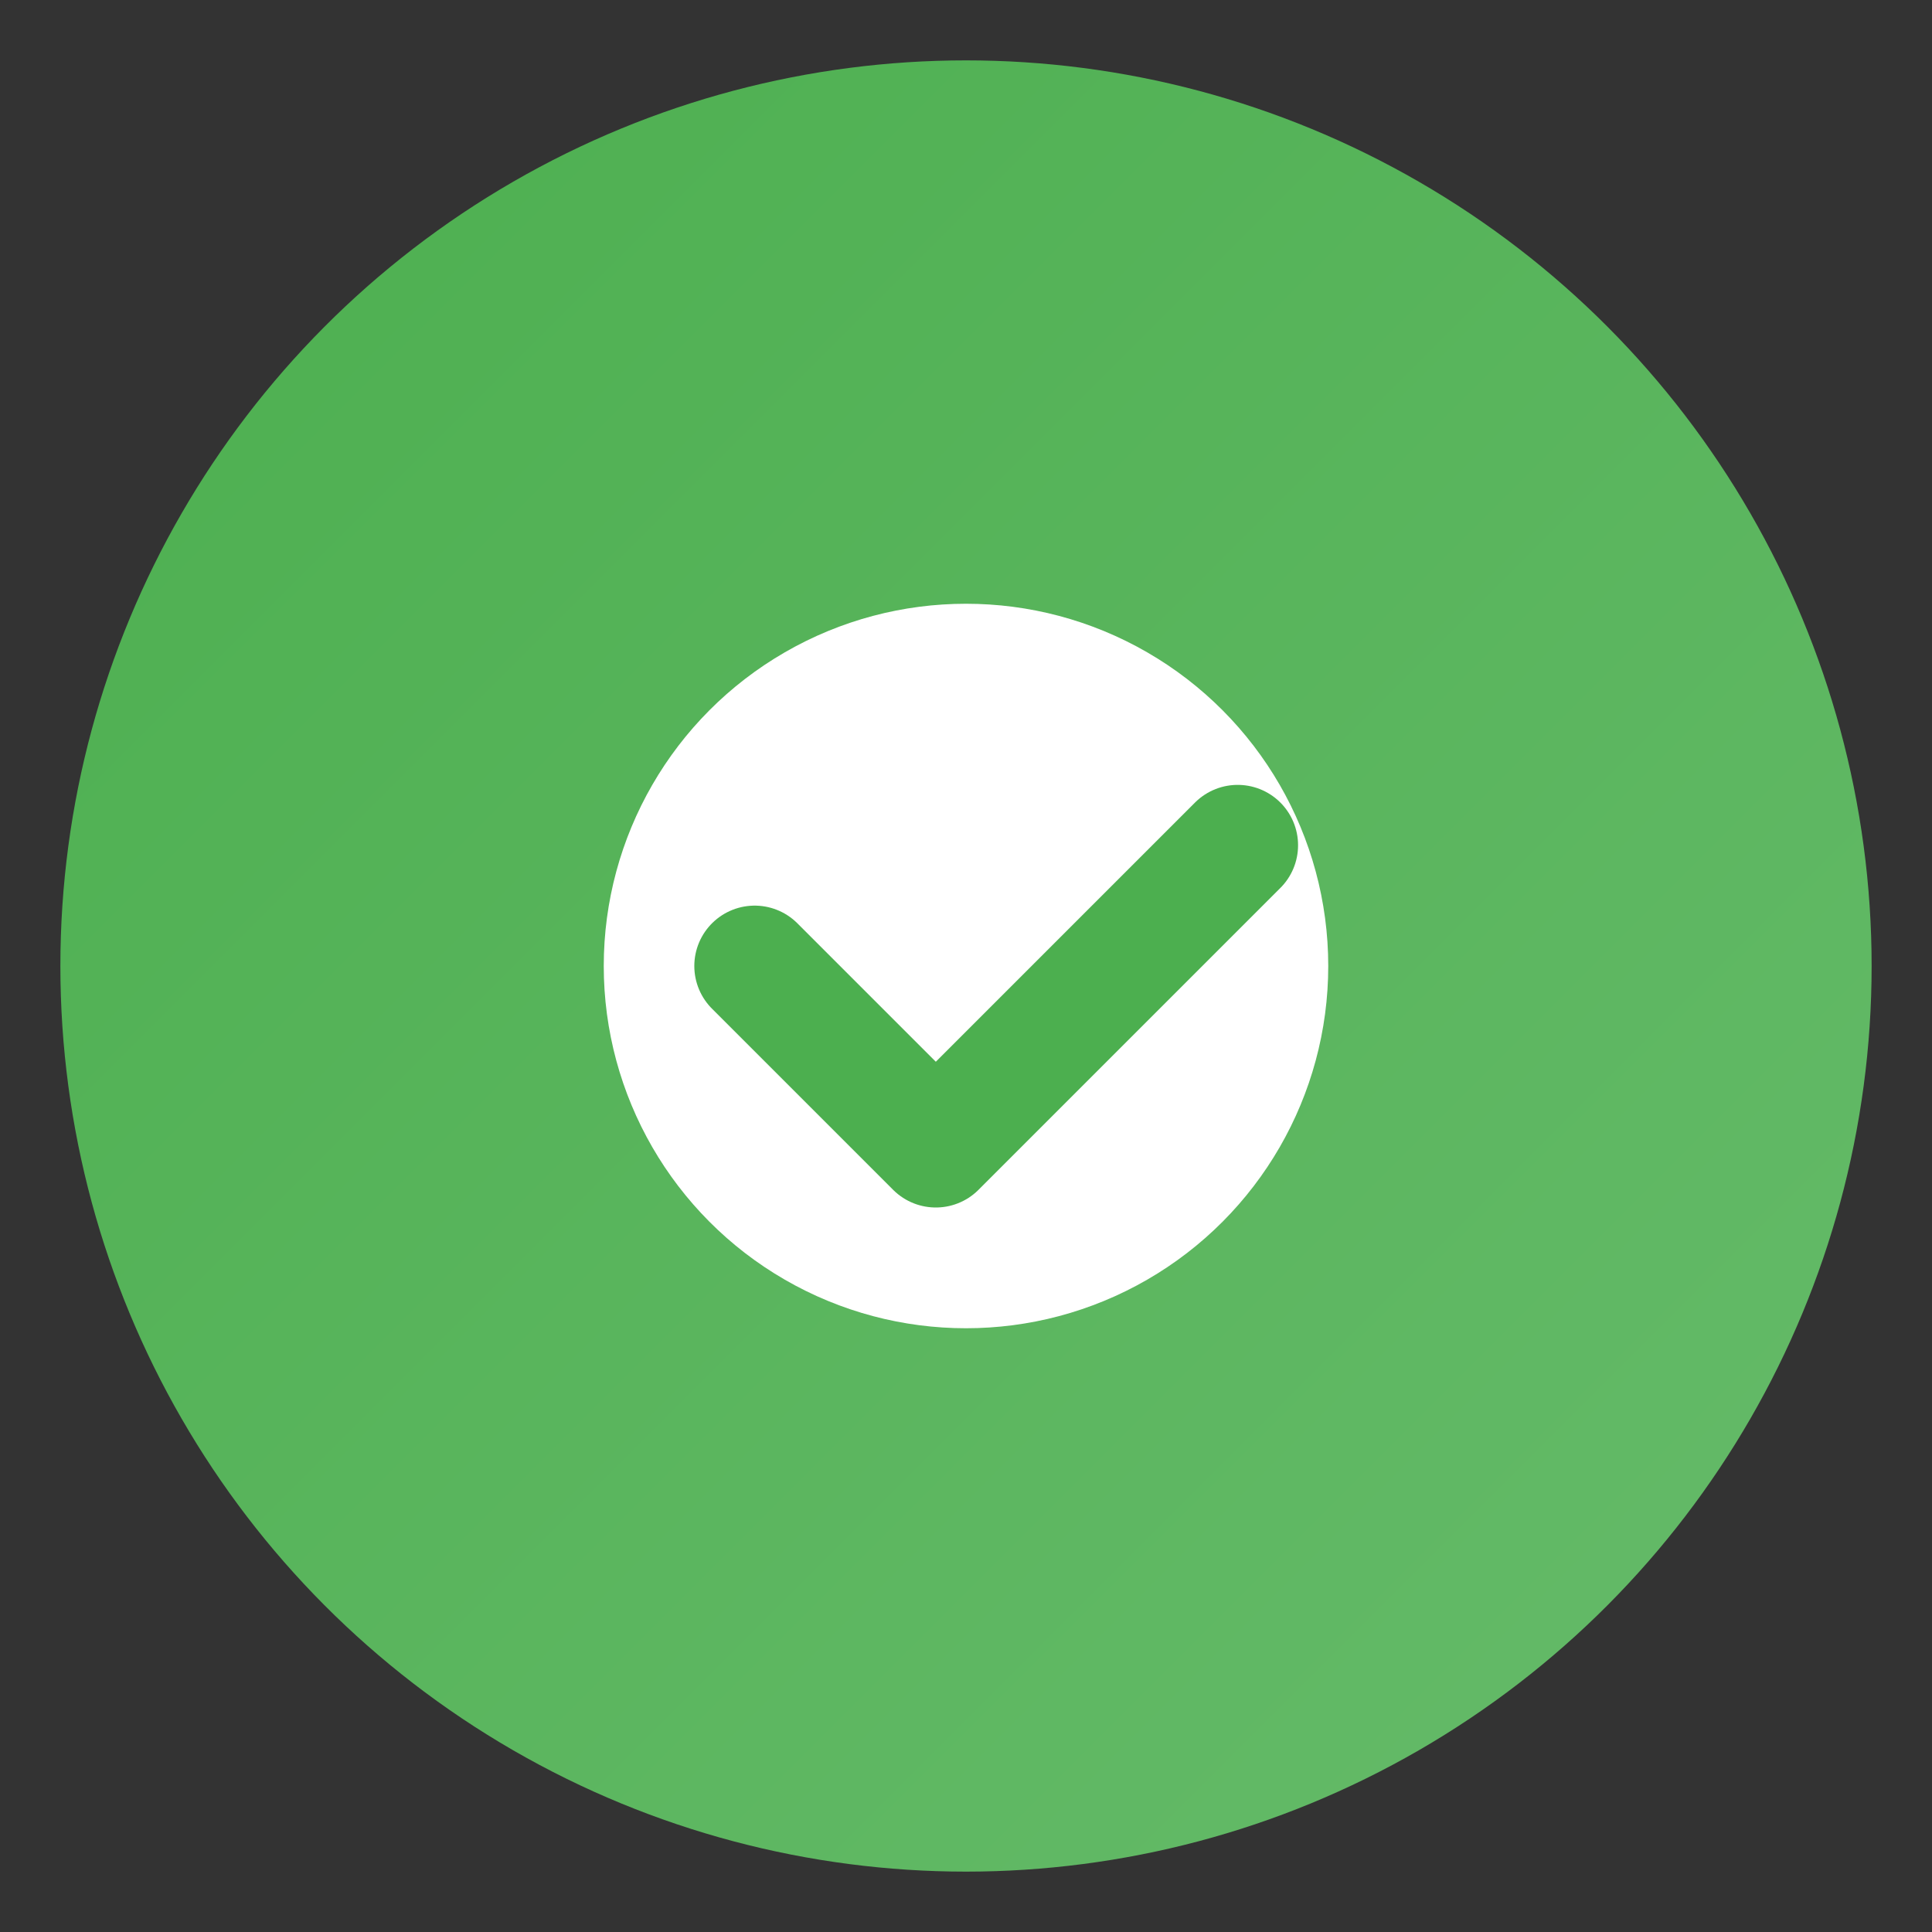 <!-- assets/images/favicon.svg -->
<svg width="64" height="64" viewBox="0 0 64 64" fill="none" xmlns="http://www.w3.org/2000/svg">
  <rect x="0" y="0" width="64" height="64" fill="#333333" stroke="none"/>
  <defs>
    <linearGradient id="grad1" x1="0%" y1="0%" x2="100%" y2="100%">
      <!-- Changed from blue to green gradient -->
      <stop offset="0%" style="stop-color:#4CAF4F;stop-opacity:1" />
      <stop offset="100%" style="stop-color:#66BB6A;stop-opacity:1" />
    </linearGradient>
  </defs>
  <circle cx="32" cy="32" r="30" fill="url(#grad1)"/>
  <circle cx="32" cy="32" r="12" fill="white"/>
  <!-- Changed stroke from blue to green -->
  <path d="M25 32 L31 38 L41 28" stroke="#4CAF4F" stroke-width="4" stroke-linecap="round" stroke-linejoin="round" fill="none"/>
</svg>

